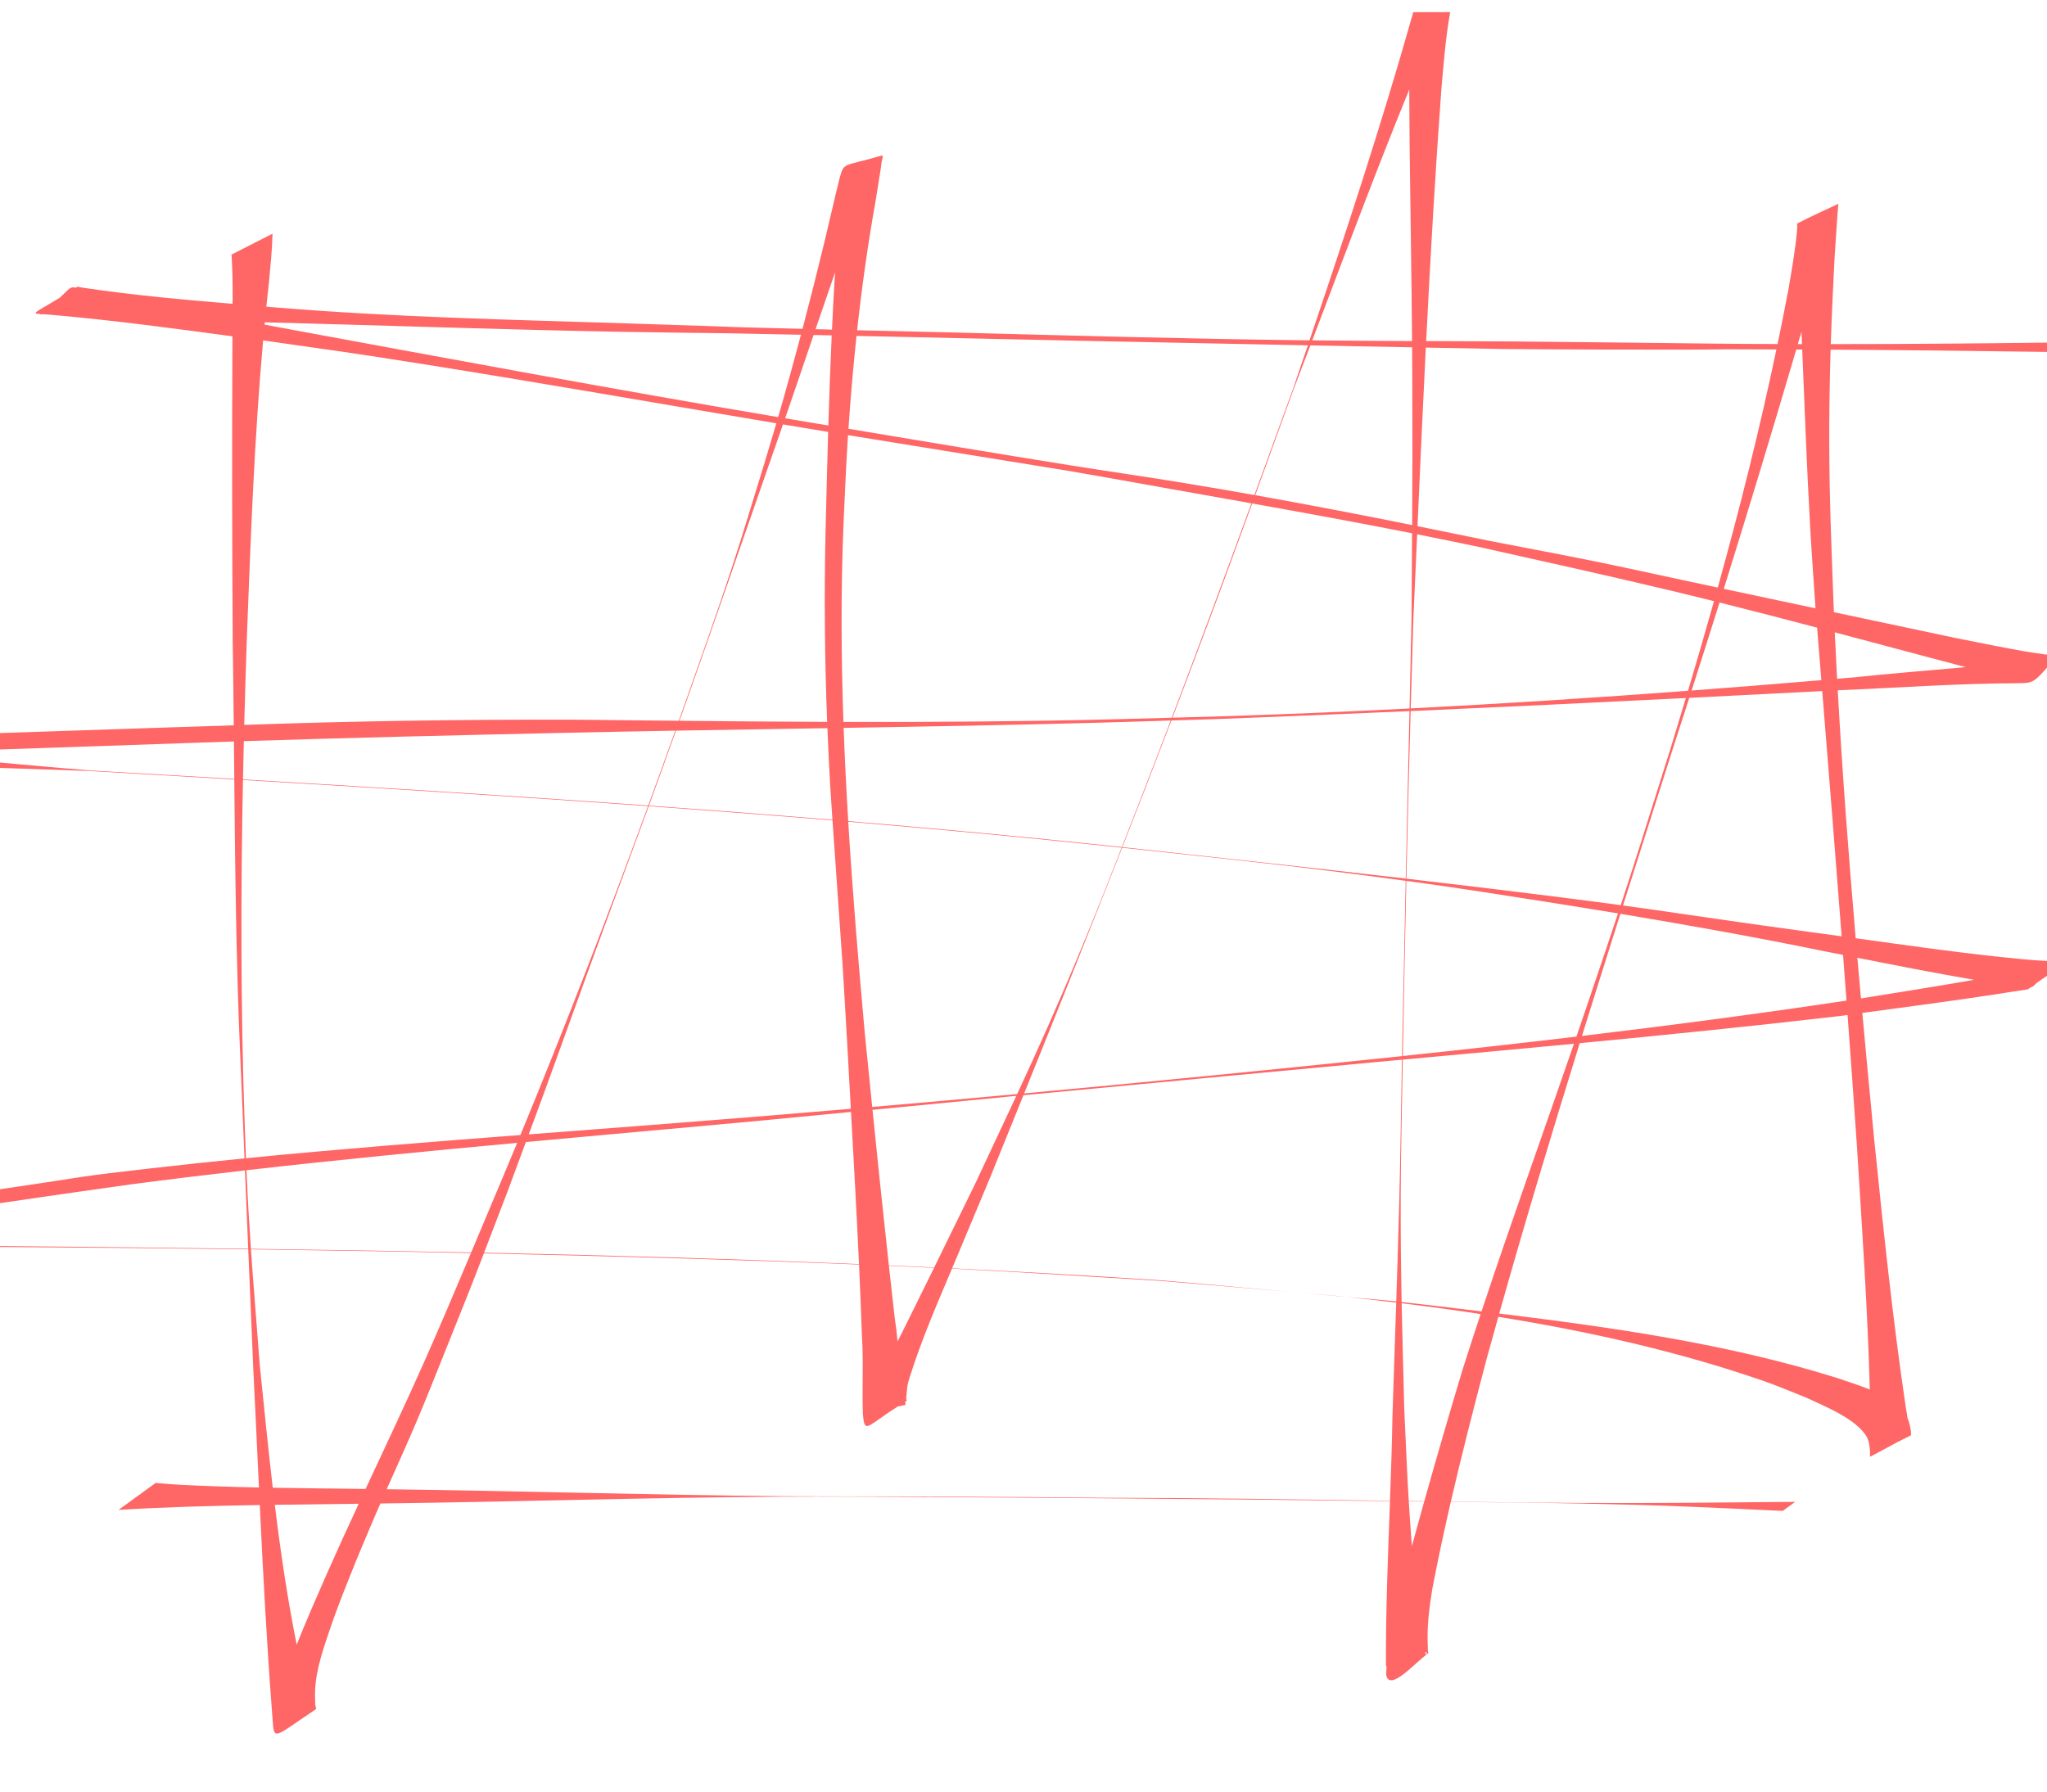 <?xml version="1.0" encoding="UTF-8" standalone="no"?>
<!-- Created with Inkscape (http://www.inkscape.org/) -->

<svg
   width="185.871mm"
   height="162.785mm"
   viewBox="0 0 185.871 162.785"
   version="1.1"
   id="svg1"
   xml:space="preserve"
   sodipodi:docname="L.3.svg"
   inkscape:version="1.4.2 (ebf0e940, 2025-05-08)"
   xmlns:inkscape="http://www.inkscape.org/namespaces/inkscape"
   xmlns:sodipodi="http://sodipodi.sourceforge.net/DTD/sodipodi-0.dtd"
   xmlns="http://www.w3.org/2000/svg"
   xmlns:svg="http://www.w3.org/2000/svg"><sodipodi:namedview
     id="namedview1"
     pagecolor="#ffffff"
     bordercolor="#666666"
     borderopacity="1.0"
     inkscape:showpageshadow="2"
     inkscape:pageopacity="0.0"
     inkscape:pagecheckerboard="0"
     inkscape:deskcolor="#d1d1d1"
     inkscape:document-units="mm"
     showgrid="false"
     inkscape:zoom="0.94803661"
     inkscape:cx="341.75895"
     inkscape:cy="313.80645"
     inkscape:window-width="1512"
     inkscape:window-height="922"
     inkscape:window-x="0"
     inkscape:window-y="32"
     inkscape:window-maximized="1"
     inkscape:current-layer="svg1" /><defs
     id="defs1" /><rect
     style="opacity:0.6;fill:none;stroke:none;stroke-width:0.529;stroke-linecap:round"
     id="rect1"
     width="185.871"
     height="162.785"
     x="-7.6293945e-06"
     y="-0" /><path
     id="path4"
     style="opacity:0.6;fill:#ff0000;stroke-width:0.529;stroke-linecap:round"
     d="m 128.324,1.107 c -0.042,0.149 -0.084,0.298 -0.126,0.448 -2.797,9.875 -6.003,19.631 -9.291,29.353 -0.222,-0.003 -0.438,-0.005 -0.648,-0.007 -10.473,-0.129 -20.939,-0.424 -31.409,-0.697 -3.007,-0.078 -6.014,-0.143 -9.021,-0.212 0.428,-3.909 0.973,-7.804 1.666,-11.676 0.089,-0.549 0.325,-1.988 0.418,-2.61 0.045,-0.299 0.098,-0.596 0.125,-0.897 0.02,-0.226 0.231,-0.743 0.014,-0.68 -3.627,1.067 -3.371,0.519 -3.837,2.136 -0.485,1.955 -0.919,3.922 -1.394,5.879 -0.626,2.58 -1.274,5.154 -1.95,7.721 -11.722,-0.304 0.647,0.034 -15.646,-0.486 -10.759,-0.343 -21.529,-0.574 -32.262,-1.463 -0.259,-0.022 -0.518,-0.043 -0.778,-0.065 0.076,-0.741 0.155,-1.482 0.238,-2.222 0.137,-1.467 0.289,-2.931 0.323,-4.405 l -3.72,1.895 c 0.086,1.389 0.105,2.779 0.097,4.17 -6.2e-4,0.102 -9.44e-4,0.204 -0.002,0.305 -4.48,-0.377 -8.96,-0.781 -13.407,-1.437 -0.155,-0.025 -0.31,-0.052 -0.466,-0.075 -0.079,-0.012 -0.17,-0.076 -0.237,-0.033 -0.041,0.026 -0.081,0.052 -0.12,0.078 -0.527,-0.121 -0.526,0.041 -1.455,0.908 -2.239,1.361 -2.645,1.434 -1.759,1.489 -0.009,0.007 -0.018,0.015 -0.027,0.022 -0.006,0.005 -0.01,0.009 -0.011,0.011 v 5.16e-4 l -5.2e-4,5.17e-4 v 5.17e-4 5.17e-4 5.16e-4 l 5.2e-4,5.17e-4 v 5.17e-4 h 5.2e-4 v 5.17e-4 h 5.1e-4 v 5.16e-4 h 5.2e-4 l 5.2e-4,5.17e-4 c 0.015,0.005 0.089,-0.015 0.159,-0.031 0.245,0.014 0.567,0.03 0.957,0.067 5.468,0.482 10.91,1.213 16.349,1.944 -0.044,9.256 -0.034,18.512 0.026,27.768 0.04,2.52 0.069,5.04 0.095,7.56 -0.331,0.012 -0.662,0.025 -0.994,0.037 -6.745,0.204 -13.488,0.456 -20.232,0.667 v 1.491 C 6.045,67.861 12.09,67.661 18.134,67.444 c 1.036,-0.036 2.071,-0.071 3.107,-0.105 0.011,1.133 0.022,2.266 0.033,3.399 C 16.873,70.478 12.472,70.221 8.071,69.965 5.38,69.739 2.689,69.503 1.1846924e-4,69.255 v 0.487 C 2.668,69.827 5.335,69.918 8.002,70.014 c 4.424,0.258 8.848,0.515 13.272,0.777 0.06,6.307 0.127,12.614 0.312,18.918 0.118,4.024 0.314,8.046 0.475,12.069 0.05,1.235 0.095,2.368 0.138,3.424 -2.807,0.278 -5.611,0.575 -8.413,0.896 -1.706,0.204 -3.414,0.384 -5.116,0.612 -1.525,0.205 -3.042,0.458 -4.564,0.686 -1.368,0.205 -2.737,0.409 -4.106,0.612 v 1.263 C 3.935,108.686 7.874,108.129 11.812,107.573 c 3.474,-0.456 6.951,-0.88 10.431,-1.278 0.11,2.693 0.201,4.9 0.294,7.117 -7.513,-0.099 -15.026,-0.177 -22.538,-0.25 v 0.087 C 7.514,113.298 15.027,113.365 22.54,113.461 c 0.131,3.12 0.265,6.269 0.458,10.829 0.18,3.6 0.343,7.201 0.514,10.802 -2.332,-0.048 -4.664,-0.117 -6.992,-0.234 -0.646,-0.032 -1.643,-0.116 -2.389,-0.177 l -3.368,2.447 c 4.27,-0.263 8.547,-0.374 12.825,-0.442 0.297,6.195 0.625,12.39 1.097,18.574 0.265,3.004 -0.288,2.822 3.969,-0.012 0.118,-0.079 -0.023,-0.282 -0.03,-0.424 -0.009,-0.186 -0.01,-0.373 -0.015,-0.56 -0.085,-2.075 0.612,-4.123 1.268,-6.062 0.85,-2.512 1.44,-3.895 2.442,-6.42 0.55,-1.308 1.09,-2.62 1.651,-3.924 0.188,-0.438 0.379,-0.875 0.571,-1.312 12.147,-0.148 24.292,-0.544 36.44,-0.617 7.246,-0.043 22.392,0.094 29.443,0.146 15.119,0.136 14.067,0.116 25.79,0.257 -0.182,4.961 -0.392,9.922 -0.365,14.886 0.13,0.306 -0.05,0.671 0.04,0.989 0.391,1.373 2.604,-1.209 3.767,-2.036 0.083,-0.059 -0.009,-0.205 -0.01,-0.307 -0.002,-0.12 -2e-5,-0.239 0,-0.359 -0.094,-1.731 0.132,-3.442 0.399,-5.148 0.509,-2.664 1.078,-5.316 1.689,-7.959 3.843,0.043 7.686,0.071 11.528,0.148 8.605,0.172 10.554,0.306 18.612,0.673 l 1.132,-0.82 c -6.484,0.057 -13.209,0.136 -19.675,0.097 -3.864,-0.023 -7.729,-0.068 -11.593,-0.119 1.002,-4.336 2.114,-8.648 3.247,-12.95 0.351,-1.28 0.706,-2.558 1.065,-3.835 8.188,1.317 16.316,3.135 24.098,5.83 1.324,0.459 2.611,1.022 3.916,1.533 1.503,0.721 4.557,1.911 5.461,3.583 0.068,0.126 0.103,0.268 0.154,0.403 0.084,0.418 0.153,0.836 0.116,1.264 0.008,-0.004 0.016,-0.008 0.024,-0.012 -0.001,0.012 -0.002,0.024 -0.004,0.036 -0.002,0.02 -0.022,0.065 -0.019,0.075 l 5.2e-4,5.1e-4 v 5.2e-4 h 5.2e-4 v 5.2e-4 h 5.1e-4 5.2e-4 l 5.2e-4,5.1e-4 h 5.1e-4 5.2e-4 c 3.3e-4,-1.2e-4 9.1e-4,-4.9e-4 0.001,-5.1e-4 4.2e-4,-1.2e-4 0.002,-3.6e-4 0.002,-5.2e-4 2.8e-4,-1e-4 7.7e-4,-3.8e-4 10e-4,-5.2e-4 0.807,-0.421 1.606,-0.857 2.405,-1.293 0.439,-0.218 0.877,-0.437 1.313,-0.66 2.1e-4,-1.1e-4 0.001,-8.3e-4 0.002,-10e-4 l 5.1e-4,-5.1e-4 5.2e-4,-5.2e-4 v -5.2e-4 -5.1e-4 l 5.2e-4,-5.2e-4 v -5.2e-4 -5.1e-4 l -5.2e-4,-5.2e-4 v -5.2e-4 c -9e-5,-2.5e-4 -3.9e-4,-10e-4 -5.2e-4,-0.002 -0.005,-0.008 -0.024,-0.02 -0.028,-0.03 v -5.1e-4 l -5.2e-4,-5.2e-4 -5.1e-4,-5.2e-4 v -5.1e-4 c 0.011,-0.006 0.022,-0.012 0.033,-0.018 -0.002,-0.448 -0.113,-0.876 -0.237,-1.304 -0.025,-0.05 -0.051,-0.099 -0.077,-0.147 -0.056,-0.366 -0.11,-0.733 -0.177,-1.097 -1.205,-8.124 -2.045,-16.3 -2.879,-24.469 -0.36,-3.759 -0.716,-7.52 -1.058,-11.282 4.221,-0.574 8.446,-1.123 12.656,-1.775 0.345,-0.055 0.691,-0.111 1.036,-0.166 0.035,-0.006 1.33,-0.187 1.359,-0.209 0.077,-0.059 0.154,-0.115 0.228,-0.171 0.204,-0.036 0.297,-0.144 0.541,-0.395 0.35,-0.25 0.668,-0.466 0.954,-0.654 v -1.352 c -0.14,-0.004 -0.28,-0.01 -0.42,-0.018 -1.291,-0.074 -2.967,-0.251 -4.204,-0.385 -4.262,-0.461 -8.505,-1.071 -12.752,-1.659 -0.643,-7.499 -1.211,-15.005 -1.63,-22.52 5.427,-0.223 10.855,-0.619 16.289,-0.64 1.313,-0.02 1.465,0.018 2.716,-1.423 v -1.18 c -0.076,-0.001 -0.144,-0.005 -0.198,-0.013 -0.619,-0.097 -1.242,-0.174 -1.86,-0.281 -1.538,-0.265 -4.755,-0.914 -6.117,-1.183 -3.726,-0.791 -7.452,-1.581 -11.179,-2.371 -0.018,-0.438 -0.036,-0.876 -0.054,-1.314 -0.188,-5.327 -0.341,-8.431 -0.366,-13.687 -0.014,-2.948 0.032,-5.895 0.122,-8.842 6.551,0.034 13.101,0.109 19.651,0.205 v -0.845 c -6.402,0.079 -12.803,0.135 -19.206,0.136 -0.145,2.3e-5 -0.288,-5e-6 -0.429,0 0.085,-2.621 0.204,-5.242 0.346,-7.86 0.117,-1.609 0.199,-3.22 0.333,-4.827 0.017,-0.026 0.029,-0.048 0.029,-0.057 v -5.17e-4 l -5.2e-4,-5.17e-4 v -5.17e-4 -5.16e-4 l -5.1e-4,-5.17e-4 -5.2e-4,-5.17e-4 -5.1e-4,-5.17e-4 -5.2e-4,-5.16e-4 h -5.2e-4 -5.1e-4 -5.2e-4 -5.2e-4 c -0.003,-1.64e-4 -0.008,7.98e-4 -0.015,0.004 -0.071,0.034 -0.142,0.069 -0.213,0.103 -1.178,0.56 -2.375,1.083 -3.527,1.694 -0.054,0.028 0.016,0.121 0.015,0.182 -0.005,0.182 -0.02,0.364 -0.037,0.546 -0.163,1.735 -0.464,3.453 -0.757,5.169 -0.317,1.685 -0.652,3.366 -1.001,5.044 -5.177,-0.014 -7.029,-0.059 -14.721,-0.141 -3.11,-0.033 -6.22,-0.062 -9.33,-0.094 -2.174,-0.009 -4.968,-0.02 -7.857,-0.034 0.385,-7.657 0.825,-15.311 1.386,-22.957 0.211,-2.307 0.381,-4.634 0.796,-6.917 z m -0.36,7.021 c 0.003,0.455 0.007,0.909 0.006,1.363 0.009,1.27 0.013,2.541 0.027,3.811 0.068,5.891 0.174,11.781 0.22,17.673 -3.237,-0.016 -6.497,-0.036 -9.06,-0.064 2.889,-7.611 5.726,-15.247 8.807,-22.783 z M 75.822,24.743 c -0.105,1.73 -0.196,3.461 -0.276,5.192 -0.53,-0.014 -1.027,-0.027 -1.492,-0.039 0.585,-1.719 1.173,-3.438 1.769,-5.153 z m -51.778,4.528 c 10.713,0.28 21.424,0.657 32.139,0.861 3.295,0.063 6.591,0.09 9.886,0.135 2.22,0.045 4.439,0.09 6.659,0.135 -0.663,2.501 -1.351,4.995 -2.071,7.48 -15.055,-2.538 -30.063,-5.342 -45.078,-8.108 -0.518,-0.098 -1.036,-0.196 -1.555,-0.292 0.007,-0.07 0.013,-0.141 0.02,-0.211 z m 139.533,0.849 c 0.016,0.378 0.032,0.756 0.048,1.134 -0.128,-1.41e-4 -0.254,-3.51e-4 -0.379,-5.17e-4 0.111,-0.378 0.221,-0.755 0.331,-1.133 z m -89.704,0.305 c 0.549,0.011 1.099,0.022 1.648,0.034 -0.124,2.727 -0.222,5.455 -0.305,8.183 -1.308,-0.216 -2.617,-0.433 -3.924,-0.653 0.87,-2.518 1.724,-5.042 2.581,-7.564 z m 3.9,0.083 c 13.659,0.309 27.32,0.591 40.98,0.856 -0.447,1.32 -0.895,2.639 -1.344,3.958 -1.166,3.214 -2.333,6.427 -3.505,9.638 -2.095,-0.373 -4.192,-0.733 -6.293,-1.078 -3.448,-0.566 -6.907,-1.061 -10.357,-1.611 -6.423,-1.023 -13.75,-2.254 -20.172,-3.323 -0.014,-0.002 -0.028,-0.004 -0.041,-0.007 0.192,-2.815 0.432,-5.628 0.732,-8.433 z m -53.882,0.408 c 0.017,0.002 0.034,0.005 0.051,0.007 6.4,0.912 7.875,1.098 14.518,2.153 10.693,1.698 21.355,3.578 32.033,5.368 -0.304,1.044 -0.614,2.087 -0.93,3.127 -1.046,3.359 -2.036,6.735 -3.137,10.076 -1.274,3.866 -2.632,7.705 -3.987,11.543 -0.267,0.757 -0.535,1.515 -0.805,2.271 -3.174,-0.032 -6.348,-0.067 -9.522,-0.099 -9.981,-0.026 -19.961,0.119 -29.936,0.474 0.071,-2.728 0.155,-5.455 0.248,-8.182 0.344,-8.92 0.673,-17.847 1.467,-26.739 z m 95.091,0.452 c 3.079,0.06 6.159,0.118 9.239,0.176 0.006,0.855 0.011,1.71 0.015,2.565 0.023,6.032 0.014,9.407 -0.012,13.577 -4.741,-0.951 -9.489,-1.866 -14.249,-2.714 1.09,-2.999 2.212,-6.104 3.511,-9.686 0.502,-1.305 1,-2.611 1.497,-3.919 z m 10.484,0.2 c 2.315,0.043 4.631,0.086 6.946,0.129 3.13,0.017 6.26,0.045 9.391,0.051 15.532,0.027 5.616,-0.056 15.499,-0.012 -1.526,7.267 -3.337,14.471 -5.325,21.627 -0.926,-0.197 -1.852,-0.394 -2.778,-0.592 -2.775,-0.592 -5.545,-1.212 -8.326,-1.777 -3.167,-0.644 -6.346,-1.235 -9.518,-1.852 -2.213,-0.458 -4.428,-0.911 -6.644,-1.357 0.241,-5.406 0.484,-10.812 0.754,-16.217 z m 33.635,0.175 c 0.176,8.4e-4 0.357,0.002 0.543,0.003 0.223,5.429 0.424,10.86 0.731,16.285 0.134,2.366 0.311,4.728 0.467,7.093 0.003,0.041 0.006,0.083 0.01,0.124 -2.777,-0.589 -5.553,-1.178 -8.329,-1.769 2.255,-7.226 4.446,-14.472 6.579,-21.735 z m -92.002,6.802 c 1.366,0.229 2.732,0.456 4.099,0.681 -0.092,3.084 -0.167,6.169 -0.241,9.253 -0.127,5.694 -0.069,11.391 0.149,17.082 -4.47,-0.016 -8.94,-0.054 -13.41,-0.098 0.257,-0.722 0.529,-1.489 0.819,-2.307 2.577,-7.271 5.077,-14.569 7.619,-21.852 0.324,-0.918 0.645,-1.838 0.964,-2.758 z m 5.904,0.975 c 3.353,0.542 18.875,3.053 19.639,3.182 3.372,0.572 6.737,1.188 10.105,1.786 2.295,0.407 4.59,0.814 6.884,1.224 -2.376,6.503 -4.775,12.997 -7.232,19.471 -6.406,0.181 -9.241,0.262 -17.614,0.344 -4.067,0.04 -8.134,0.049 -12.201,0.038 -0.207,-5.966 -0.237,-11.938 0.004,-17.91 0.118,-2.398 0.206,-4.797 0.355,-7.193 0.02,-0.314 0.04,-0.629 0.06,-0.943 z m 36.699,6.205 c 4.846,0.867 9.688,1.754 14.517,2.708 -0.014,2.217 -0.032,4.702 -0.052,7.936 -0.059,2.658 -0.118,5.316 -0.178,7.974 -5.578,0.286 -11.158,0.522 -16.741,0.704 -1.827,0.05 -3.392,0.094 -4.787,0.133 0.653,-1.71 1.301,-3.421 1.946,-5.134 2.054,-5.459 3.652,-9.805 5.295,-14.323 z m 14.978,2.8 c 1.949,0.387 3.895,0.785 5.839,1.198 6.105,1.369 11.315,2.513 17.366,3.958 1.251,0.299 2.501,0.604 3.749,0.914 -0.764,2.721 -1.553,5.435 -2.36,8.143 -8.387,0.629 -16.78,1.169 -25.179,1.6 0.075,-2.684 0.154,-5.369 0.238,-8.053 0.117,-2.587 0.232,-5.174 0.347,-7.761 z m 27.455,6.195 c 2.959,0.739 5.911,1.505 8.86,2.284 0.129,1.589 0.257,3.178 0.386,4.768 -3.925,0.331 -7.851,0.646 -11.779,0.942 0.853,-2.662 1.697,-5.326 2.533,-7.993 z m 10.464,2.708 c 1.472,0.391 2.944,0.784 4.416,1.177 1.388,0.371 2.777,0.74 4.165,1.109 2.037,0.538 2.581,0.68 3.309,0.875 -3.378,0.31 -6.762,0.568 -10.132,0.927 -0.516,0.045 -1.031,0.089 -1.547,0.133 -0.076,-1.407 -0.146,-2.814 -0.211,-4.221 z m -1.138,5.335 c 0.6,7.423 1.194,14.847 1.763,22.273 -2.447,-0.335 -4.895,-0.664 -7.341,-1.009 -5.967,-0.841 -8.51,-1.245 -12.511,-1.791 1.525,-4.809 3.058,-9.616 4.584,-14.424 0.48,-1.477 0.958,-2.955 1.433,-4.433 4.024,-0.202 8.049,-0.407 12.073,-0.615 z m -12.383,0.631 c -0.453,1.514 -0.912,3.027 -1.376,4.537 -2.43,7.7 -3.15,10.071 -4.537,14.277 -1.705,-0.232 -3.683,-0.491 -6.296,-0.82 -4.386,-0.552 -8.775,-1.078 -13.166,-1.587 0.115,-5.074 0.242,-10.148 0.384,-15.221 8.331,-0.368 16.661,-0.768 24.99,-1.185 z m -25.094,1.19 c -0.114,5.07 -0.229,10.139 -0.341,15.209 -8.572,-0.994 -17.152,-1.924 -25.73,-2.858 1.5,-3.828 2.986,-7.661 4.452,-11.501 1.518,-0.049 3.035,-0.098 4.553,-0.145 5.689,-0.217 11.377,-0.454 17.065,-0.705 z m -21.681,0.852 c -1.003,2.64 -2.016,5.277 -3.041,7.909 -0.465,1.195 -0.929,2.39 -1.395,3.585 -0.353,-0.038 -0.706,-0.077 -1.059,-0.115 -7.922,-0.836 -15.853,-1.576 -23.789,-2.244 -0.171,-2.82 -0.313,-5.642 -0.416,-8.465 7.634,-0.124 15.268,-0.26 22.901,-0.465 2.266,-0.061 4.533,-0.133 6.799,-0.206 z m -31.173,0.695 c 0.071,1.779 0.158,3.556 0.259,5.334 0.024,0.422 0.099,1.534 0.199,2.988 -5.552,-0.461 -11.106,-0.888 -16.662,-1.29 0.692,-1.897 1.453,-4.004 2.452,-6.806 4.583,-0.08 9.168,-0.151 13.751,-0.225 z m -13.814,0.226 c -0.81,2.27 -1.628,4.537 -2.456,6.8 -12.259,-0.885 -24.527,-1.645 -36.797,-2.372 0.023,-1.159 0.049,-2.317 0.077,-3.475 9.436,-0.304 18.874,-0.525 28.312,-0.738 3.621,-0.081 7.242,-0.15 10.863,-0.214 z m -39.254,4.481 c 12.263,0.727 24.526,1.487 36.779,2.372 -3.668,10.032 -7.512,19.998 -11.586,29.872 -8.313,0.635 -16.625,1.289 -24.921,2.108 -0.044,-1.071 -0.087,-2.223 -0.13,-3.484 C 21.853,91.423 21.856,81.127 22.061,70.838 Z m 36.845,2.377 c 5.564,0.402 11.126,0.83 16.685,1.292 0.299,4.329 0.819,11.623 0.902,12.91 0.156,2.416 0.285,4.833 0.428,7.249 0.109,2.012 0.222,4.023 0.335,6.034 -6.022,0.514 -12.047,1.004 -18.074,1.467 -3.723,0.292 -7.447,0.573 -11.171,0.857 0.512,-1.38 1.021,-2.761 1.527,-4.143 1.343,-3.674 2.651,-7.361 3.991,-11.037 2.667,-7.309 3.86,-10.473 5.377,-14.63 z m 18.115,1.411 c 7.912,0.666 15.819,1.404 23.717,2.238 0.375,0.041 0.744,0.081 1.107,0.12 -1.192,3.06 -2.395,6.116 -3.657,9.148 -2.256,5.42 -3.94,9.164 -5.829,13.23 -4.386,0.403 -8.773,0.794 -13.162,1.172 -0.227,-2.233 -0.451,-4.466 -0.674,-6.699 -0.574,-6.393 -1.114,-12.797 -1.503,-19.208 z m 24.87,2.363 c 10.194,1.105 15.768,1.646 25.746,3.006 -0.117,5.307 -0.229,10.614 -0.333,15.921 -0.406,0.043 -0.812,0.086 -1.218,0.128 -11.024,1.152 -22.054,2.243 -33.092,3.259 2.997,-7.425 5.974,-14.859 8.896,-22.314 z m 25.807,3.014 c 0.355,0.048 0.716,0.098 1.083,0.148 3.807,0.525 7.605,1.123 11.401,1.72 2.246,0.353 4.491,0.714 6.734,1.086 -0.631,1.905 -1.41,4.223 -2.525,7.52 -0.414,1.224 -0.831,2.446 -1.251,3.667 -5.249,0.624 -10.504,1.207 -15.761,1.763 0.094,-5.302 0.2,-10.604 0.319,-15.905 z m 19.432,2.989 c 6.234,1.035 12.454,2.154 18.644,3.423 0.526,0.104 1.052,0.208 1.578,0.312 0.105,1.382 0.209,2.764 0.312,4.147 -7.989,1.2 -15.999,2.254 -24.02,3.211 1.151,-3.701 2.316,-7.398 3.487,-11.093 z m 21.52,3.993 c 3.529,0.699 7.06,1.395 10.606,2.001 -3.327,0.58 -6.664,1.107 -9.997,1.646 -0.094,0.014 -0.187,0.029 -0.281,0.043 -0.111,-1.23 -0.22,-2.46 -0.328,-3.691 z m -0.889,5.194 c 0.293,3.966 0.578,7.934 0.85,11.902 0.456,7.367 0.967,14.736 1.17,22.116 -1.02,-0.421 -2.086,-0.735 -2.998,-1.059 -9.956,-3.111 -20.328,-4.575 -30.652,-5.843 2.312,-8.22 4.776,-16.397 7.309,-24.553 7.881,-0.753 15.757,-1.553 23.62,-2.467 0.234,-0.032 0.468,-0.065 0.701,-0.097 z m -24.844,2.614 c -2.793,8.104 -5.692,16.172 -8.392,24.307 -2.89,-0.351 -5.222,-0.625 -7.255,-0.852 -0.061,-3.013 -0.097,-6.05 -0.085,-9.602 0.014,-4.064 0.112,-8.127 0.184,-12.19 0.001,-0.074 0.002,-0.148 0.004,-0.223 5.182,-0.473 10.364,-0.946 15.544,-1.44 z m -15.618,1.446 c -0.002,0.085 -0.004,0.17 -0.005,0.254 -0.079,4.071 -0.128,8.143 -0.23,12.214 -0.079,3.162 -0.178,6.324 -0.283,9.486 -1.47,-0.162 -3.319,-0.286 -4.591,-0.412 1.526,0.163 3.055,0.331 4.587,0.517 -0.114,3.447 -0.235,6.893 -0.342,10.34 -0.043,2.554 -0.129,5.109 -0.223,7.663 -8.574,-0.126 -17.148,-0.262 -25.722,-0.274 -5.087,-0.038 -10.174,-0.088 -15.261,-0.113 -4.727,-0.024 -9.454,0.008 -14.182,-0.033 -11.98,-0.104 -23.956,-0.479 -35.935,-0.629 0.95,-2.135 1.918,-4.262 2.826,-6.415 0.82,-1.944 1.592,-3.908 2.379,-5.866 2.16,-5.374 2.551,-6.359 3.617,-9.141 0.437,0.01 0.873,0.019 1.309,0.029 10.746,0.245 21.859,0.546 32.758,0.988 0.097,2.118 0.185,4.236 0.258,6.355 0.157,2.404 0.009,4.817 0.091,7.221 0.015,0.19 0.032,0.332 0.051,0.47 l -5.17e-4,5.2e-4 c -4.47e-4,8.4e-4 -7.9e-4,0.002 -10e-4,0.003 v 5.2e-4 5.2e-4 5.1e-4 h 5.17e-4 v 5.2e-4 h 5.16e-4 5.17e-4 5.17e-4 c 0.168,1.255 0.578,0.435 3.097,-1.15 0.773,-0.191 0.805,-0.093 0.671,-0.409 0.035,-0.021 0.07,-0.041 0.105,-0.062 0.09,-0.052 0.002,-0.208 0.008,-0.312 0.008,-0.123 0.025,-0.245 0.037,-0.368 0.065,-0.713 0.039,-0.745 0.301,-1.58 1.049,-3.335 2.456,-6.575 3.817,-9.796 0.084,0.004 0.167,0.008 0.251,0.012 6.204,0.302 12.402,0.725 18.602,1.088 3.9,0.333 7.801,0.646 11.7,0.994 -3.017,-0.275 -5.805,-0.545 -11.63,-1.043 -6.3,-0.419 -12.604,-0.778 -18.909,-1.085 0.16,-0.379 0.32,-0.758 0.478,-1.136 1.002,-2.398 2.005,-4.795 3.008,-7.192 0.999,-2.464 1.996,-4.929 2.992,-7.394 10.894,-1.037 21.791,-2.049 32.687,-3.071 0.56,-0.051 1.121,-0.102 1.682,-0.153 z m -5.109,21.542 c -0.205,-0.022 -0.412,-0.048 -0.618,-0.07 -1.005,-0.105 -2.014,-0.17 -3.021,-0.257 1.092,0.097 2.642,0.229 3.639,0.327 z M 92.284,99.526 c -1.115,2.399 -2.306,4.918 -3.729,7.965 -1.314,2.686 -2.51,5.141 -3.726,7.619 -1.373,-0.065 -2.746,-0.128 -4.12,-0.188 -0.516,-4.706 -1.006,-9.415 -1.485,-14.126 4.177,-0.409 8.353,-0.82 12.531,-1.219 0.176,-0.017 0.352,-0.034 0.529,-0.051 z m -15.012,1.46 c 0.258,4.605 0.516,9.211 0.727,13.819 -11.342,-0.474 -22.691,-0.799 -34.042,-1.036 0.486,-1.268 1.113,-2.91 2.106,-5.497 0.562,-1.518 1.126,-3.036 1.69,-4.554 3.548,-0.327 7.096,-0.648 10.643,-0.97 3.468,-0.316 6.937,-0.621 10.403,-0.947 2.824,-0.266 5.648,-0.539 8.472,-0.815 z m -30.312,2.806 c -0.697,1.683 -1.4,3.364 -2.111,5.042 -0.663,1.574 -1.356,3.23 -2.063,4.912 -6.667,-0.135 -13.335,-0.241 -20.003,-0.33 -0.154,-2.226 -0.284,-4.43 -0.404,-7.137 8.182,-0.934 16.38,-1.729 24.581,-2.487 z m -24.174,9.672 c 6.659,0.086 13.317,0.196 19.975,0.34 -1.422,3.379 -2.901,6.864 -4.306,10.021 -1.702,3.824 -3.491,7.608 -5.26,11.402 -2.807,-0.039 -5.618,-0.062 -8.428,-0.111 -0.433,-3.709 -0.799,-7.426 -1.179,-11.132 -0.338,-4.429 -0.593,-7.499 -0.802,-10.52 z M 80.714,114.96 c 1.371,0.059 2.738,0.12 4.099,0.183 -0.852,1.737 -1.715,3.487 -2.634,5.337 -0.148,0.297 -0.39,0.775 -0.679,1.346 -0.067,-0.726 -0.148,-1.449 -0.261,-2.169 -0.178,-1.565 -0.353,-3.131 -0.525,-4.696 z m 46.558,3.399 c 2.389,0.294 4.782,0.618 7.172,0.984 -0.566,1.709 -1.123,3.42 -1.669,5.136 -1.182,3.946 -2.335,7.901 -3.448,11.867 -0.47,-0.007 -0.94,-0.013 -1.41,-0.02 -0.151,-2.448 -0.206,-4.071 -0.403,-8.236 -0.09,-3.577 -0.179,-6.644 -0.242,-9.731 z m 0.647,17.995 c 0.45,0.005 0.916,0.011 1.401,0.017 -0.378,1.349 -0.752,2.699 -1.121,4.05 -0.002,-0.029 -0.004,-0.058 -0.006,-0.087 -0.123,-1.674 -0.208,-2.907 -0.274,-3.98 z m -95.347,0.215 c -0.994,2.142 -1.978,4.289 -2.932,6.449 -1.01,2.322 -1.794,4.066 -2.7,6.352 -0.845,-4.201 -1.467,-8.445 -1.987,-12.703 2.345,-0.033 4.69,-0.058 7.034,-0.091 0.195,-0.002 0.39,-0.004 0.585,-0.006 z m 96.911,13.469 c 0.061,-0.004 0.099,0.242 0.035,0.217 -0.068,-0.026 -0.094,-0.097 -0.102,-0.186 0.02,-0.01 0.039,-0.019 0.058,-0.028 0.003,-0.001 0.006,-0.002 0.009,-0.003 z" /></svg>
